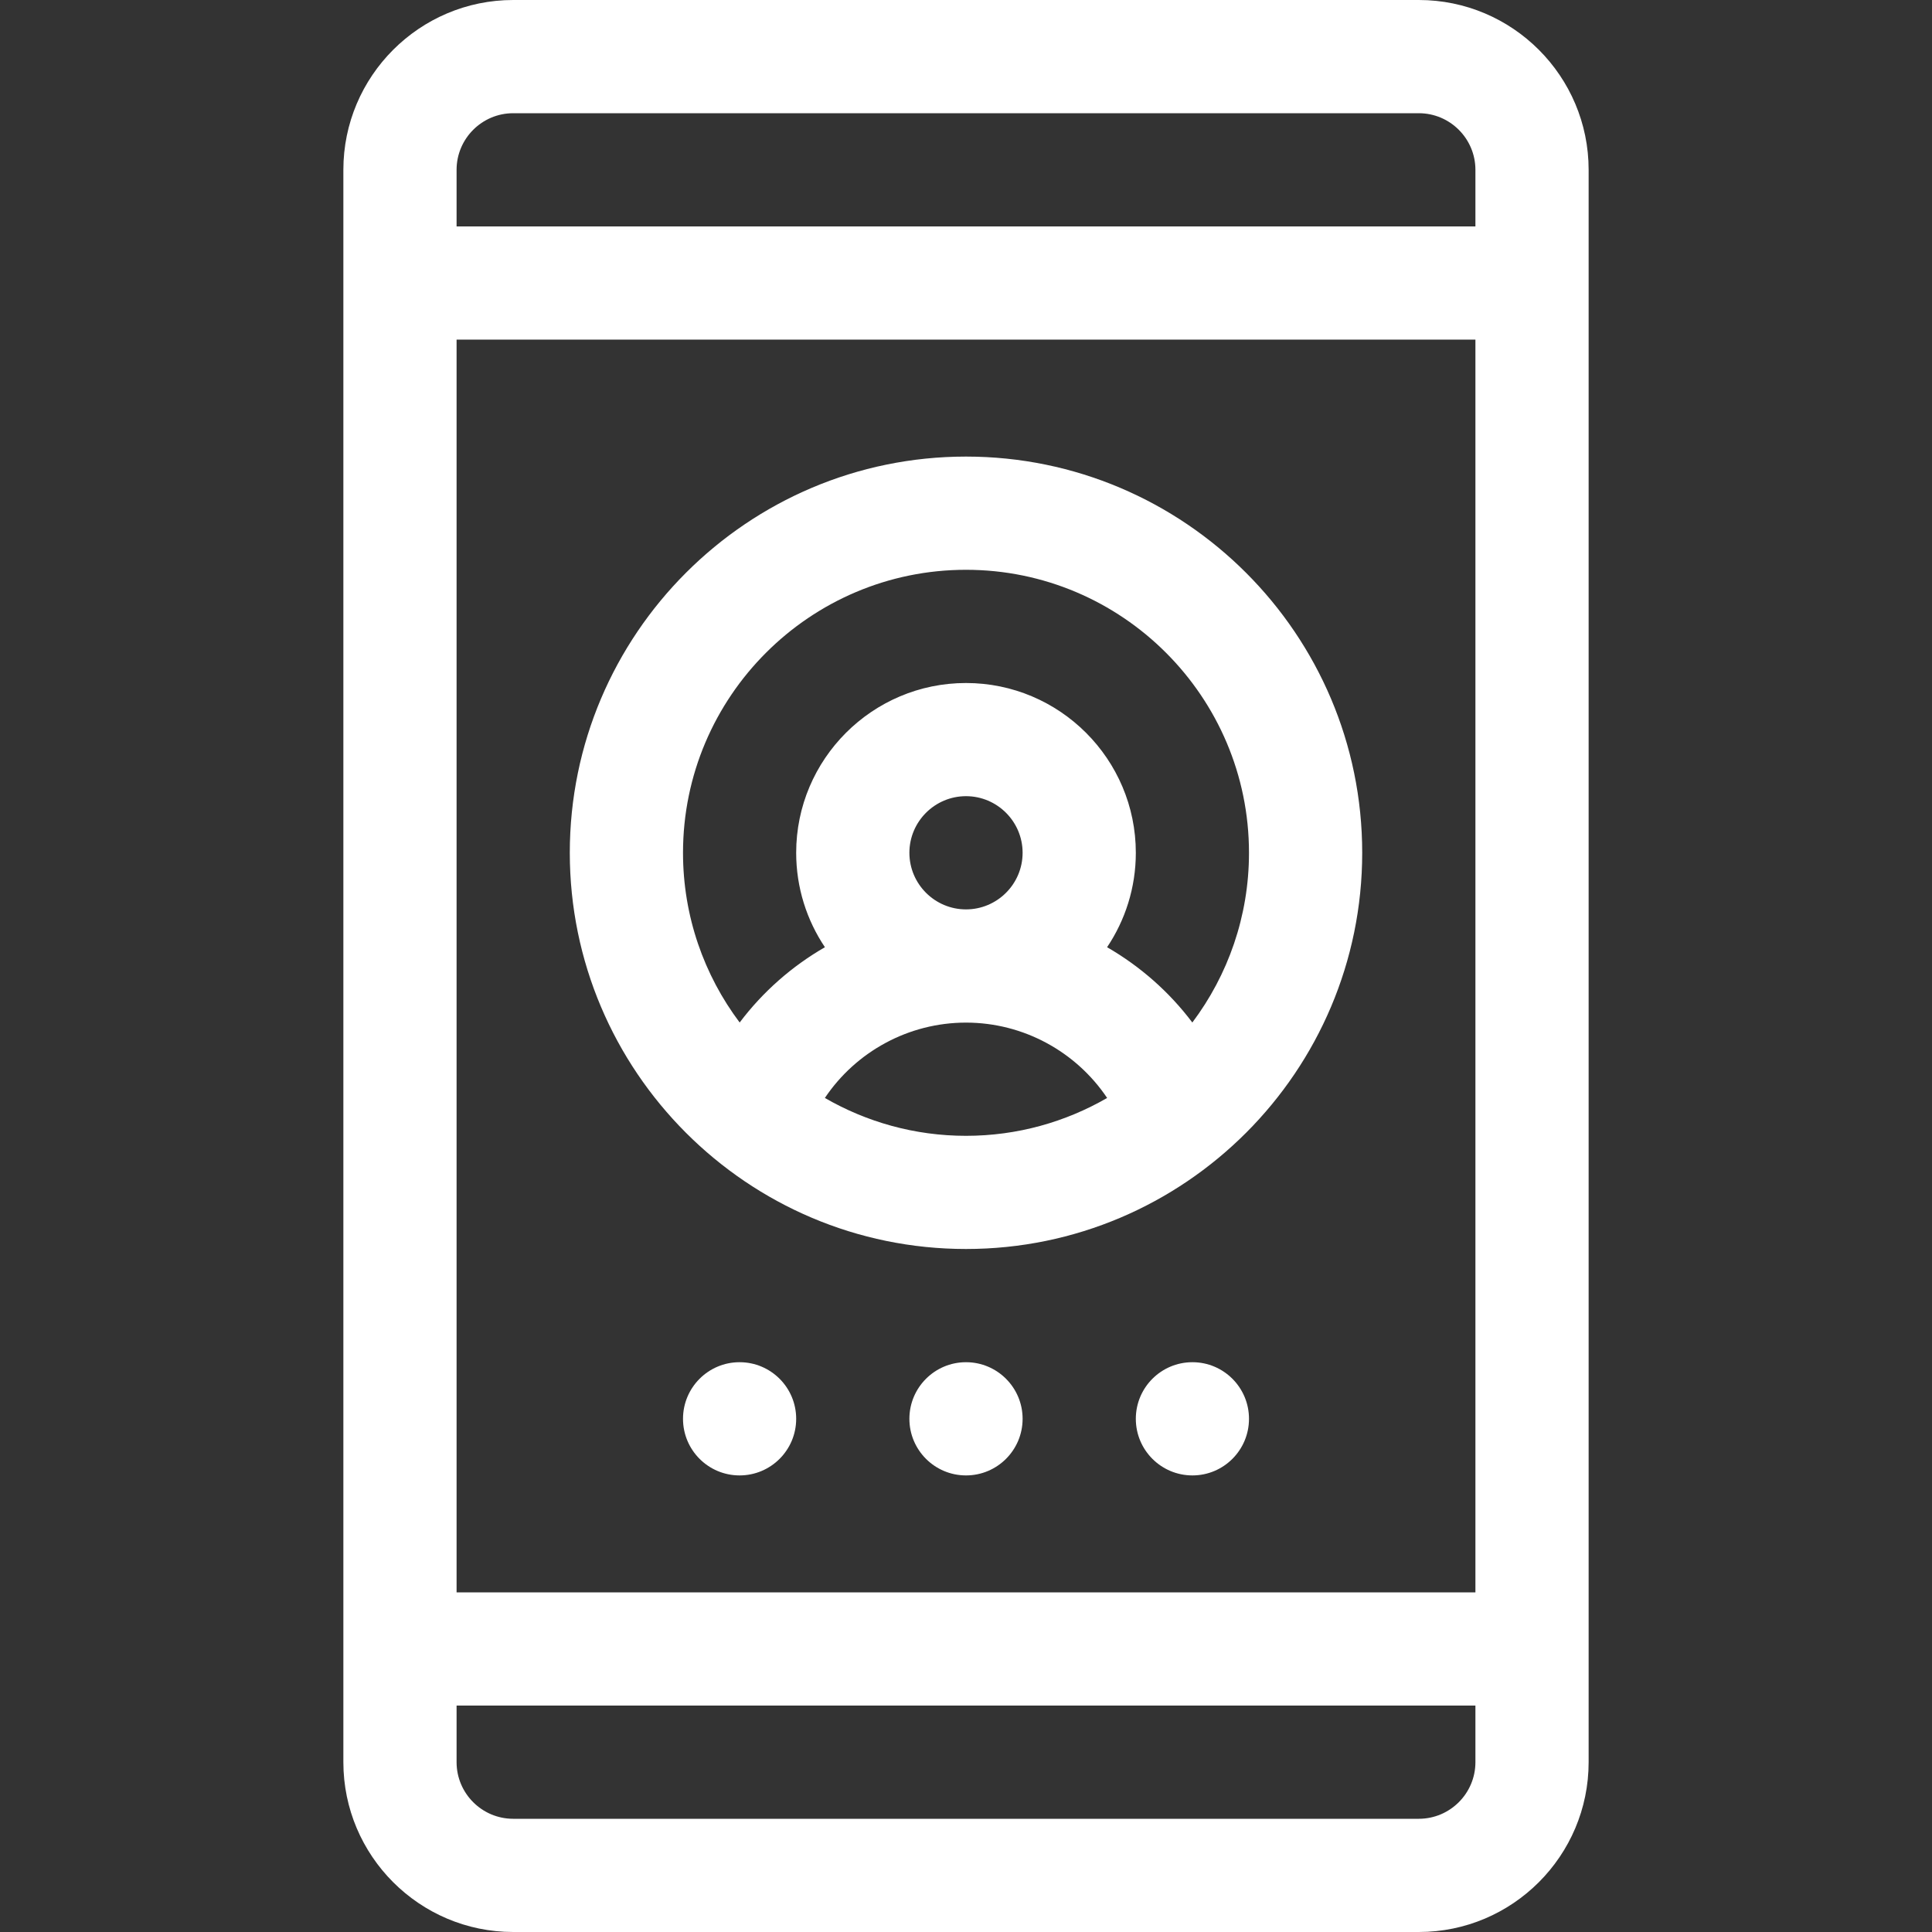 <svg width="40" height="40" viewBox="0 0 40 40" fill="none" xmlns="http://www.w3.org/2000/svg">
<rect x="0" y="0" width="40" height="40" fill="#333333" stroke="none"/>
<path d="M29.375 40C31.314 40 32.891 38.423 32.891 36.484V3.516C32.891 1.577 31.314 0 29.375 0H10.625C8.687 0 7.109 1.577 7.109 3.516V36.484C7.109 38.423 8.687 40 10.625 40H29.375ZM9.453 3.516C9.453 2.87 9.979 2.344 10.625 2.344H29.375C30.021 2.344 30.547 2.87 30.547 3.516V4.688H9.453V3.516ZM9.453 7.031H30.547V32.969H9.453V7.031ZM9.453 36.484V35.312H30.547V36.484C30.547 37.13 30.021 37.656 29.375 37.656H10.625C9.979 37.656 9.453 37.13 9.453 36.484Z" fill="white"/>
<path d="M20 9.453C15.477 9.453 11.797 13.133 11.797 17.656C11.797 22.172 15.47 25.859 20 25.859C24.532 25.859 28.203 22.171 28.203 17.656C28.203 13.133 24.523 9.453 20 9.453ZM20 23.516C18.936 23.516 17.939 23.229 17.078 22.732C17.721 21.774 18.81 21.172 20 21.172C21.189 21.172 22.279 21.774 22.922 22.732C22.061 23.229 21.064 23.516 20 23.516ZM18.828 17.656C18.828 17.01 19.354 16.484 20 16.484C20.646 16.484 21.172 17.01 21.172 17.656C21.172 18.302 20.646 18.828 20 18.828C19.354 18.828 18.828 18.302 18.828 17.656ZM24.686 21.17C24.207 20.534 23.604 20.005 22.921 19.611C23.296 19.052 23.516 18.379 23.516 17.656C23.516 15.718 21.939 14.141 20 14.141C18.061 14.141 16.484 15.718 16.484 17.656C16.484 18.379 16.704 19.052 17.079 19.611C16.395 20.005 15.793 20.534 15.314 21.17C14.578 20.19 14.141 18.973 14.141 17.656C14.141 14.425 16.769 11.797 20 11.797C23.231 11.797 25.859 14.425 25.859 17.656C25.859 18.973 25.422 20.19 24.686 21.17Z" fill="white"/>
<path d="M21.172 29.375C21.172 30.022 20.647 30.547 20 30.547C19.353 30.547 18.828 30.022 18.828 29.375C18.828 28.728 19.353 28.203 20 28.203C20.647 28.203 21.172 28.728 21.172 29.375Z" fill="white"/>
<path d="M25.859 29.375C25.859 30.022 25.335 30.547 24.688 30.547C24.04 30.547 23.516 30.022 23.516 29.375C23.516 28.728 24.04 28.203 24.688 28.203C25.335 28.203 25.859 28.728 25.859 29.375Z" fill="white"/>
<path d="M16.484 29.375C16.484 30.022 15.96 30.547 15.312 30.547C14.665 30.547 14.141 30.022 14.141 29.375C14.141 28.728 14.665 28.203 15.312 28.203C15.96 28.203 16.484 28.728 16.484 29.375Z" fill="white"/>
</svg>
